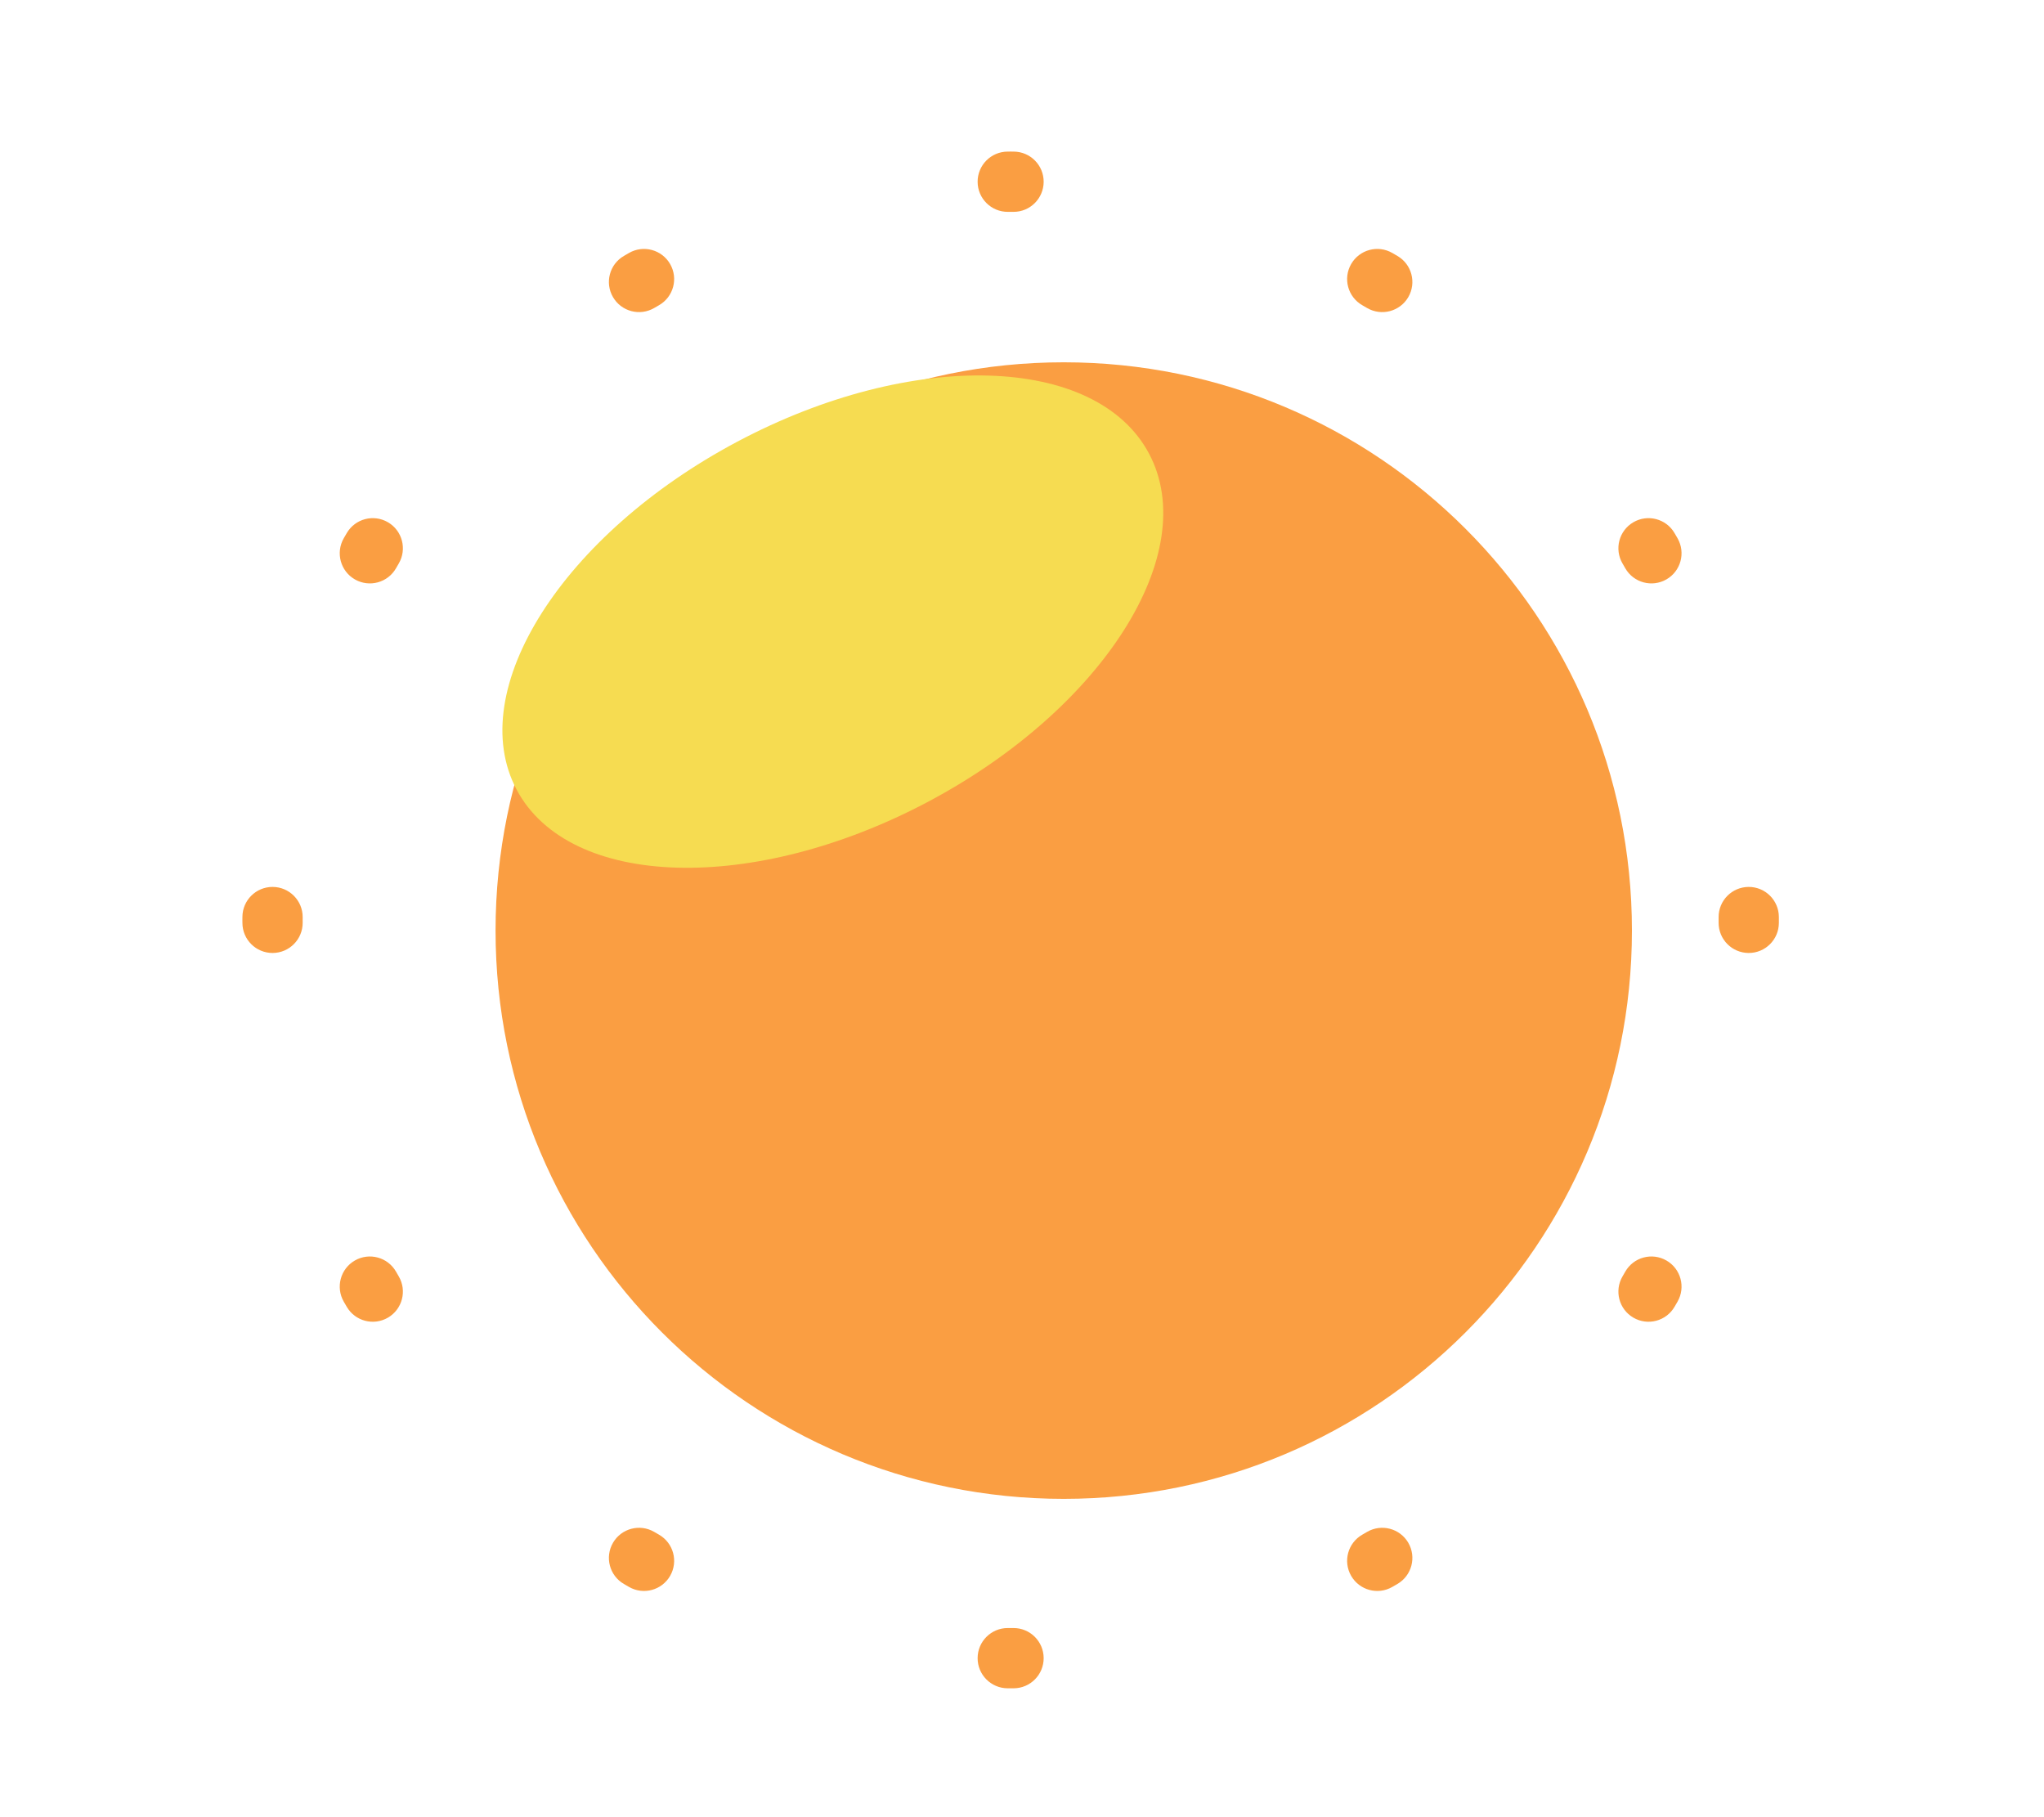 <svg width="90" height="80" viewBox="0 0 90 80" fill="none" xmlns="http://www.w3.org/2000/svg">
<g filter="url(#filter0_d_85_388)">
<path d="M44.5 65.518C58.317 65.518 69.518 54.317 69.518 40.5C69.518 26.683 58.317 15.482 44.5 15.482C30.683 15.482 19.482 26.683 19.482 40.5C19.482 54.317 30.683 65.518 44.5 65.518Z" fill="#FA9E42"/>
</g>
<g filter="url(#filter1_f_85_388)">
<path fill-rule="evenodd" clip-rule="evenodd" d="M44.367 6.674L44.5 6.673L44.633 6.674C45.365 6.677 45.957 7.273 45.954 8.005C45.951 8.738 45.355 9.33 44.623 9.327L44.5 9.327L44.377 9.327C43.645 9.33 43.048 8.738 43.046 8.005C43.043 7.273 43.635 6.677 44.367 6.674ZM29.508 11.626C29.872 12.262 29.653 13.072 29.017 13.437C28.947 13.477 28.876 13.518 28.806 13.559C28.174 13.928 27.361 13.715 26.992 13.082C26.622 12.449 26.836 11.637 27.469 11.268C27.545 11.223 27.621 11.179 27.698 11.135C28.333 10.771 29.144 10.991 29.508 11.626ZM59.492 11.626C59.856 10.991 60.667 10.771 61.302 11.135C61.379 11.179 61.455 11.223 61.531 11.268C62.164 11.637 62.377 12.449 62.008 13.082C61.639 13.715 60.826 13.928 60.193 13.559C60.123 13.518 60.053 13.477 59.983 13.437C59.347 13.072 59.127 12.262 59.492 11.626ZM17.082 22.992C17.715 23.361 17.928 24.174 17.559 24.806C17.518 24.877 17.477 24.947 17.437 25.017C17.072 25.653 16.262 25.873 15.626 25.508C14.991 25.144 14.771 24.333 15.135 23.698C15.179 23.621 15.223 23.545 15.268 23.469C15.637 22.836 16.449 22.623 17.082 22.992ZM71.918 22.992C72.55 22.623 73.363 22.836 73.732 23.469C73.777 23.545 73.821 23.621 73.865 23.698C74.229 24.333 74.009 25.144 73.374 25.508C72.738 25.873 71.927 25.653 71.563 25.017C71.523 24.947 71.482 24.877 71.441 24.806C71.072 24.174 71.285 23.361 71.918 22.992ZM12.005 39.046C12.738 39.049 13.329 39.645 13.327 40.377L13.326 40.5L13.327 40.623C13.329 41.355 12.738 41.951 12.005 41.954C11.273 41.957 10.676 41.365 10.674 40.633L10.673 40.5L10.674 40.367C10.676 39.635 11.273 39.043 12.005 39.046ZM76.995 39.046C77.727 39.043 78.323 39.635 78.326 40.367L78.326 40.5L78.326 40.633C78.323 41.365 77.727 41.957 76.995 41.954C76.262 41.951 75.67 41.355 75.673 40.623L75.673 40.5L75.673 40.377C75.67 39.645 76.262 39.049 76.995 39.046ZM15.626 55.492C16.262 55.127 17.072 55.347 17.437 55.983C17.477 56.053 17.518 56.123 17.559 56.194C17.928 56.826 17.715 57.639 17.082 58.008C16.449 58.377 15.637 58.164 15.268 57.531C15.223 57.455 15.179 57.379 15.135 57.302C14.771 56.667 14.991 55.856 15.626 55.492ZM73.374 55.492C74.009 55.856 74.229 56.667 73.865 57.302C73.821 57.379 73.777 57.455 73.732 57.531C73.363 58.164 72.55 58.377 71.918 58.008C71.285 57.639 71.072 56.826 71.441 56.194C71.482 56.123 71.523 56.053 71.563 55.983C71.927 55.347 72.738 55.127 73.374 55.492ZM26.992 67.918C27.361 67.285 28.174 67.072 28.806 67.441C28.876 67.482 28.947 67.523 29.017 67.563C29.653 67.928 29.872 68.738 29.508 69.374C29.144 70.009 28.333 70.229 27.698 69.865C27.621 69.821 27.545 69.777 27.469 69.732C26.836 69.363 26.622 68.551 26.992 67.918ZM62.008 67.918C62.377 68.551 62.164 69.363 61.531 69.732C61.455 69.777 61.379 69.821 61.302 69.865C60.667 70.229 59.856 70.009 59.492 69.374C59.127 68.738 59.347 67.928 59.983 67.563C60.053 67.523 60.123 67.482 60.193 67.441C60.826 67.072 61.639 67.285 62.008 67.918ZM43.046 72.995C43.048 72.262 43.645 71.67 44.377 71.673L44.5 71.673L44.622 71.673C45.355 71.67 45.951 72.262 45.954 72.995C45.957 73.727 45.365 74.323 44.633 74.326L44.5 74.326L44.367 74.326C43.635 74.323 43.043 73.727 43.046 72.995Z" fill="#FA9E42"/>
</g>
<g filter="url(#filter2_f_85_388)">
<path d="M40.879 35.289C48.568 31.204 52.918 24.347 50.594 19.971C48.271 15.596 40.153 15.36 32.463 19.445C24.773 23.529 20.423 30.387 22.747 34.762C25.071 39.137 33.189 39.373 40.879 35.289Z" fill="#F6DC51"/>
</g>
<defs>
<filter id="filter0_d_85_388" x="14.806" y="8.935" width="64.065" height="64.065" filterUnits="userSpaceOnUse" color-interpolation-filters="sRGB">
<feFlood flood-opacity="0" result="BackgroundImageFix"/>
<feColorMatrix in="SourceAlpha" type="matrix" values="0 0 0 0 0 0 0 0 0 0 0 0 0 0 0 0 0 0 127 0" result="hardAlpha"/>
<feOffset dx="2.338" dy="0.468"/>
<feGaussianBlur stdDeviation="3.507"/>
<feColorMatrix type="matrix" values="0 0 0 0 0 0 0 0 0 0 0 0 0 0 0 0 0 0 0.25 0"/>
<feBlend mode="normal" in2="BackgroundImageFix" result="effect1_dropShadow_85_388"/>
<feBlend mode="normal" in="SourceGraphic" in2="effect1_dropShadow_85_388" result="shape"/>
</filter>
<filter id="filter1_f_85_388" x="10.209" y="6.209" width="68.581" height="68.582" filterUnits="userSpaceOnUse" color-interpolation-filters="sRGB">
<feFlood flood-opacity="0" result="BackgroundImageFix"/>
<feBlend mode="normal" in="SourceGraphic" in2="BackgroundImageFix" result="shape"/>
<feGaussianBlur stdDeviation="0.232" result="effect1_foregroundBlur_85_388"/>
</filter>
<filter id="filter2_f_85_388" x="16.047" y="10.455" width="41.247" height="33.823" filterUnits="userSpaceOnUse" color-interpolation-filters="sRGB">
<feFlood flood-opacity="0" result="BackgroundImageFix"/>
<feBlend mode="normal" in="SourceGraphic" in2="BackgroundImageFix" result="shape"/>
<feGaussianBlur stdDeviation="3.037" result="effect1_foregroundBlur_85_388"/>
</filter>
</defs>
</svg>
